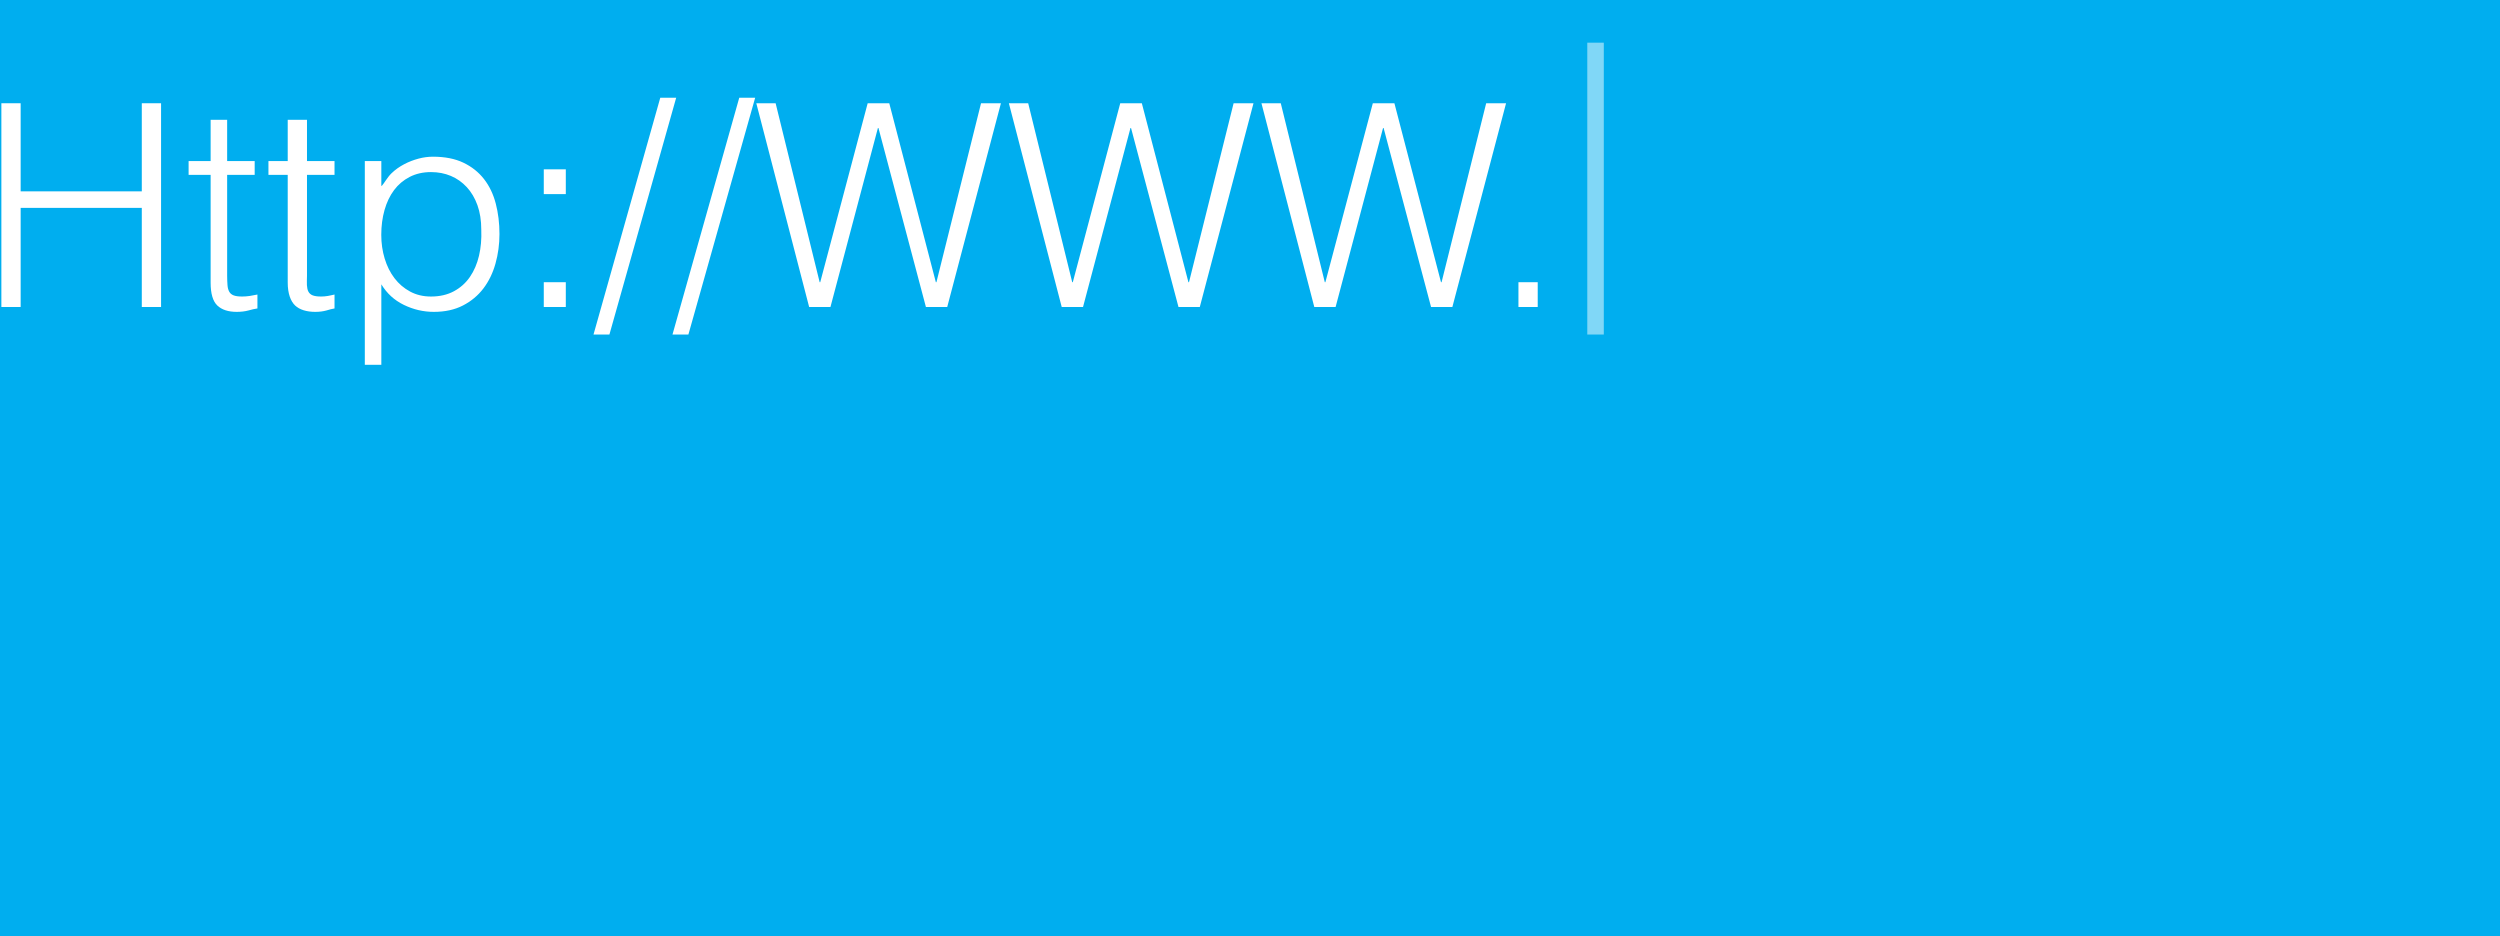 <?xml version="1.0" encoding="utf-8"?>
<!-- Generator: Adobe Illustrator 16.0.4, SVG Export Plug-In . SVG Version: 6.00 Build 0)  -->
<!DOCTYPE svg PUBLIC "-//W3C//DTD SVG 1.1//EN" "http://www.w3.org/Graphics/SVG/1.1/DTD/svg11.dtd">
<svg version="1.1" id="Layer_1" xmlns="http://www.w3.org/2000/svg" xmlns:xlink="http://www.w3.org/1999/xlink" x="0px" y="0px"
	 width="908px" height="340px" viewBox="0 0 908 340" style="enable-background:new 0 0 908 340;" xml:space="preserve">
<style type="text/css">
<![CDATA[
	.st0{enable-background:new    ;}
	.st1{opacity:0.5;fill:#FFFFFF;}
	.st2{fill:#FFFFFF;}
	.st3{fill:#00AEEF;}
]]>
</style>
<rect class="st3" width="908" height="340"/>
<g class="st0">
	<path class="st2" d="M0.5,111.5v-74h7v32h44v-32h7v74h-7v-36h-44v36H0.5z"/>
	<path class="st2" d="M93.5,112.031c-1,0.137-2.018,0.378-3.256,0.723c-1.238,0.343-2.747,0.516-4.26,0.516
		c-3.096,0-5.448-0.774-7.063-2.321c-1.617-1.548-2.42-4.316-2.42-8.307V63.5h-8v-5h8v-15h6v15h10v5h-10v36.665
		c0,1.307,0.059,2.442,0.128,3.405c0.067,0.964,0.287,1.754,0.632,2.374c0.344,0.619,0.883,1.067,1.605,1.341
		c0.723,0.276,1.74,0.413,3.047,0.413c0.826,0,1.933-0.067,2.794-0.206c0.859-0.137,1.793-0.31,2.793-0.516V112.031z"/>
	<path class="st2" d="M121.5,112.031c-1,0.137-1.675,0.378-2.913,0.723c-1.238,0.343-2.576,0.516-4.088,0.516
		c-3.096,0-5.706-0.774-7.321-2.321c-1.617-1.548-2.678-4.316-2.678-8.307V63.5h-7v-5h7v-15h7v15h10v5h-10v36.665
		c0,1.307-0.098,2.442-0.028,3.405c0.067,0.964,0.208,1.754,0.553,2.374c0.344,0.619,0.845,1.067,1.567,1.341
		c0.722,0.276,1.72,0.413,3.027,0.413c0.825,0,1.579-0.067,2.44-0.206c0.86-0.137,1.441-0.31,2.441-0.516V112.031z"/>
	<path class="st2" d="M138.5,132.5h-6v-74h6v9h0.185c0.893-1,2.046-3.135,3.457-4.512c1.409-1.375,2.957-2.445,4.644-3.34
		c1.685-0.893,3.421-1.548,5.211-2.03c1.788-0.48,3.542-0.707,5.263-0.707c4.334,0,8.013,0.731,11.042,2.176
		c3.026,1.445,5.521,3.427,7.481,5.937c1.961,2.512,3.388,5.489,4.282,8.929c0.894,3.44,1.342,7.122,1.342,11.042
		c0,3.715-0.482,7.293-1.445,10.731c-0.964,3.441-2.425,6.45-4.385,9.03c-1.961,2.58-4.437,4.644-7.43,6.192
		c-2.993,1.547-6.519,2.321-10.577,2.321c-3.784,0-7.402-0.843-10.876-2.528c-3.475-1.685-6.192-4.179-8.192-7.481V132.5z
		 M138.479,85.306c0,3.028,0.413,5.899,1.238,8.616c0.825,2.719,2.012,5.092,3.56,7.12c1.548,2.03,3.439,3.647,5.675,4.85
		c2.235,1.205,4.763,1.806,7.584,1.806c3.164,0,5.934-0.635,8.307-1.909c2.374-1.272,4.316-3.009,5.83-5.211
		c1.513-2.2,2.614-4.763,3.302-7.687c0.687-2.923,0.963-6.071,0.826-9.442c0-3.369-0.465-6.346-1.393-8.926
		c-0.929-2.58-2.219-4.762-3.87-6.552c-1.651-1.788-3.578-3.148-5.778-4.077c-2.203-0.928-4.61-1.393-7.224-1.393
		c-2.89,0-5.469,0.584-7.739,1.754s-4.163,2.77-5.675,4.797c-1.514,2.03-2.667,4.438-3.457,7.224
		C138.874,79.062,138.479,82.073,138.479,85.306z"/>
	<path class="st2" d="M197.5,70.5v-9h8v9H197.5z M197.5,111.5v-9h8v9H197.5z"/>
	<path class="st2" d="M221.339,121.5h-5.779l24.25-86h5.779L221.339,121.5z"/>
	<path class="st2" d="M250.025,121.5h-5.779l24.25-86h5.779L250.025,121.5z"/>
	<path class="st2" d="M339.903,102.5h0.207l16.2-65h7.224l-19.503,74h-7.739l-17.232-65h-0.207l-17.232,65h-7.739l-19.193-74h7.017
		l15.994,65h0.207l17.232-65h7.843L339.903,102.5z"/>
	<path class="st2" d="M431.638,102.5h0.206l16.201-65h7.224l-19.503,74h-7.739l-17.232-65h-0.207l-17.232,65h-7.739l-19.193-74
		h7.017l15.994,65h0.207l17.232-65h7.843L431.638,102.5z"/>
	<path class="st2" d="M523.373,102.5h0.206l16.2-65h7.224l-19.503,74h-7.739l-17.232-65h-0.207l-17.231,65h-7.739l-19.193-74h7.017
		l15.994,65h0.207l17.231-65h7.843L523.373,102.5z"/>
	<path class="st2" d="M551.5,111.5v-9h7v9H551.5z"/>
</g>
<rect x="576.5" y="15.5" class="st1" width="6" height="106"/>
</svg>
